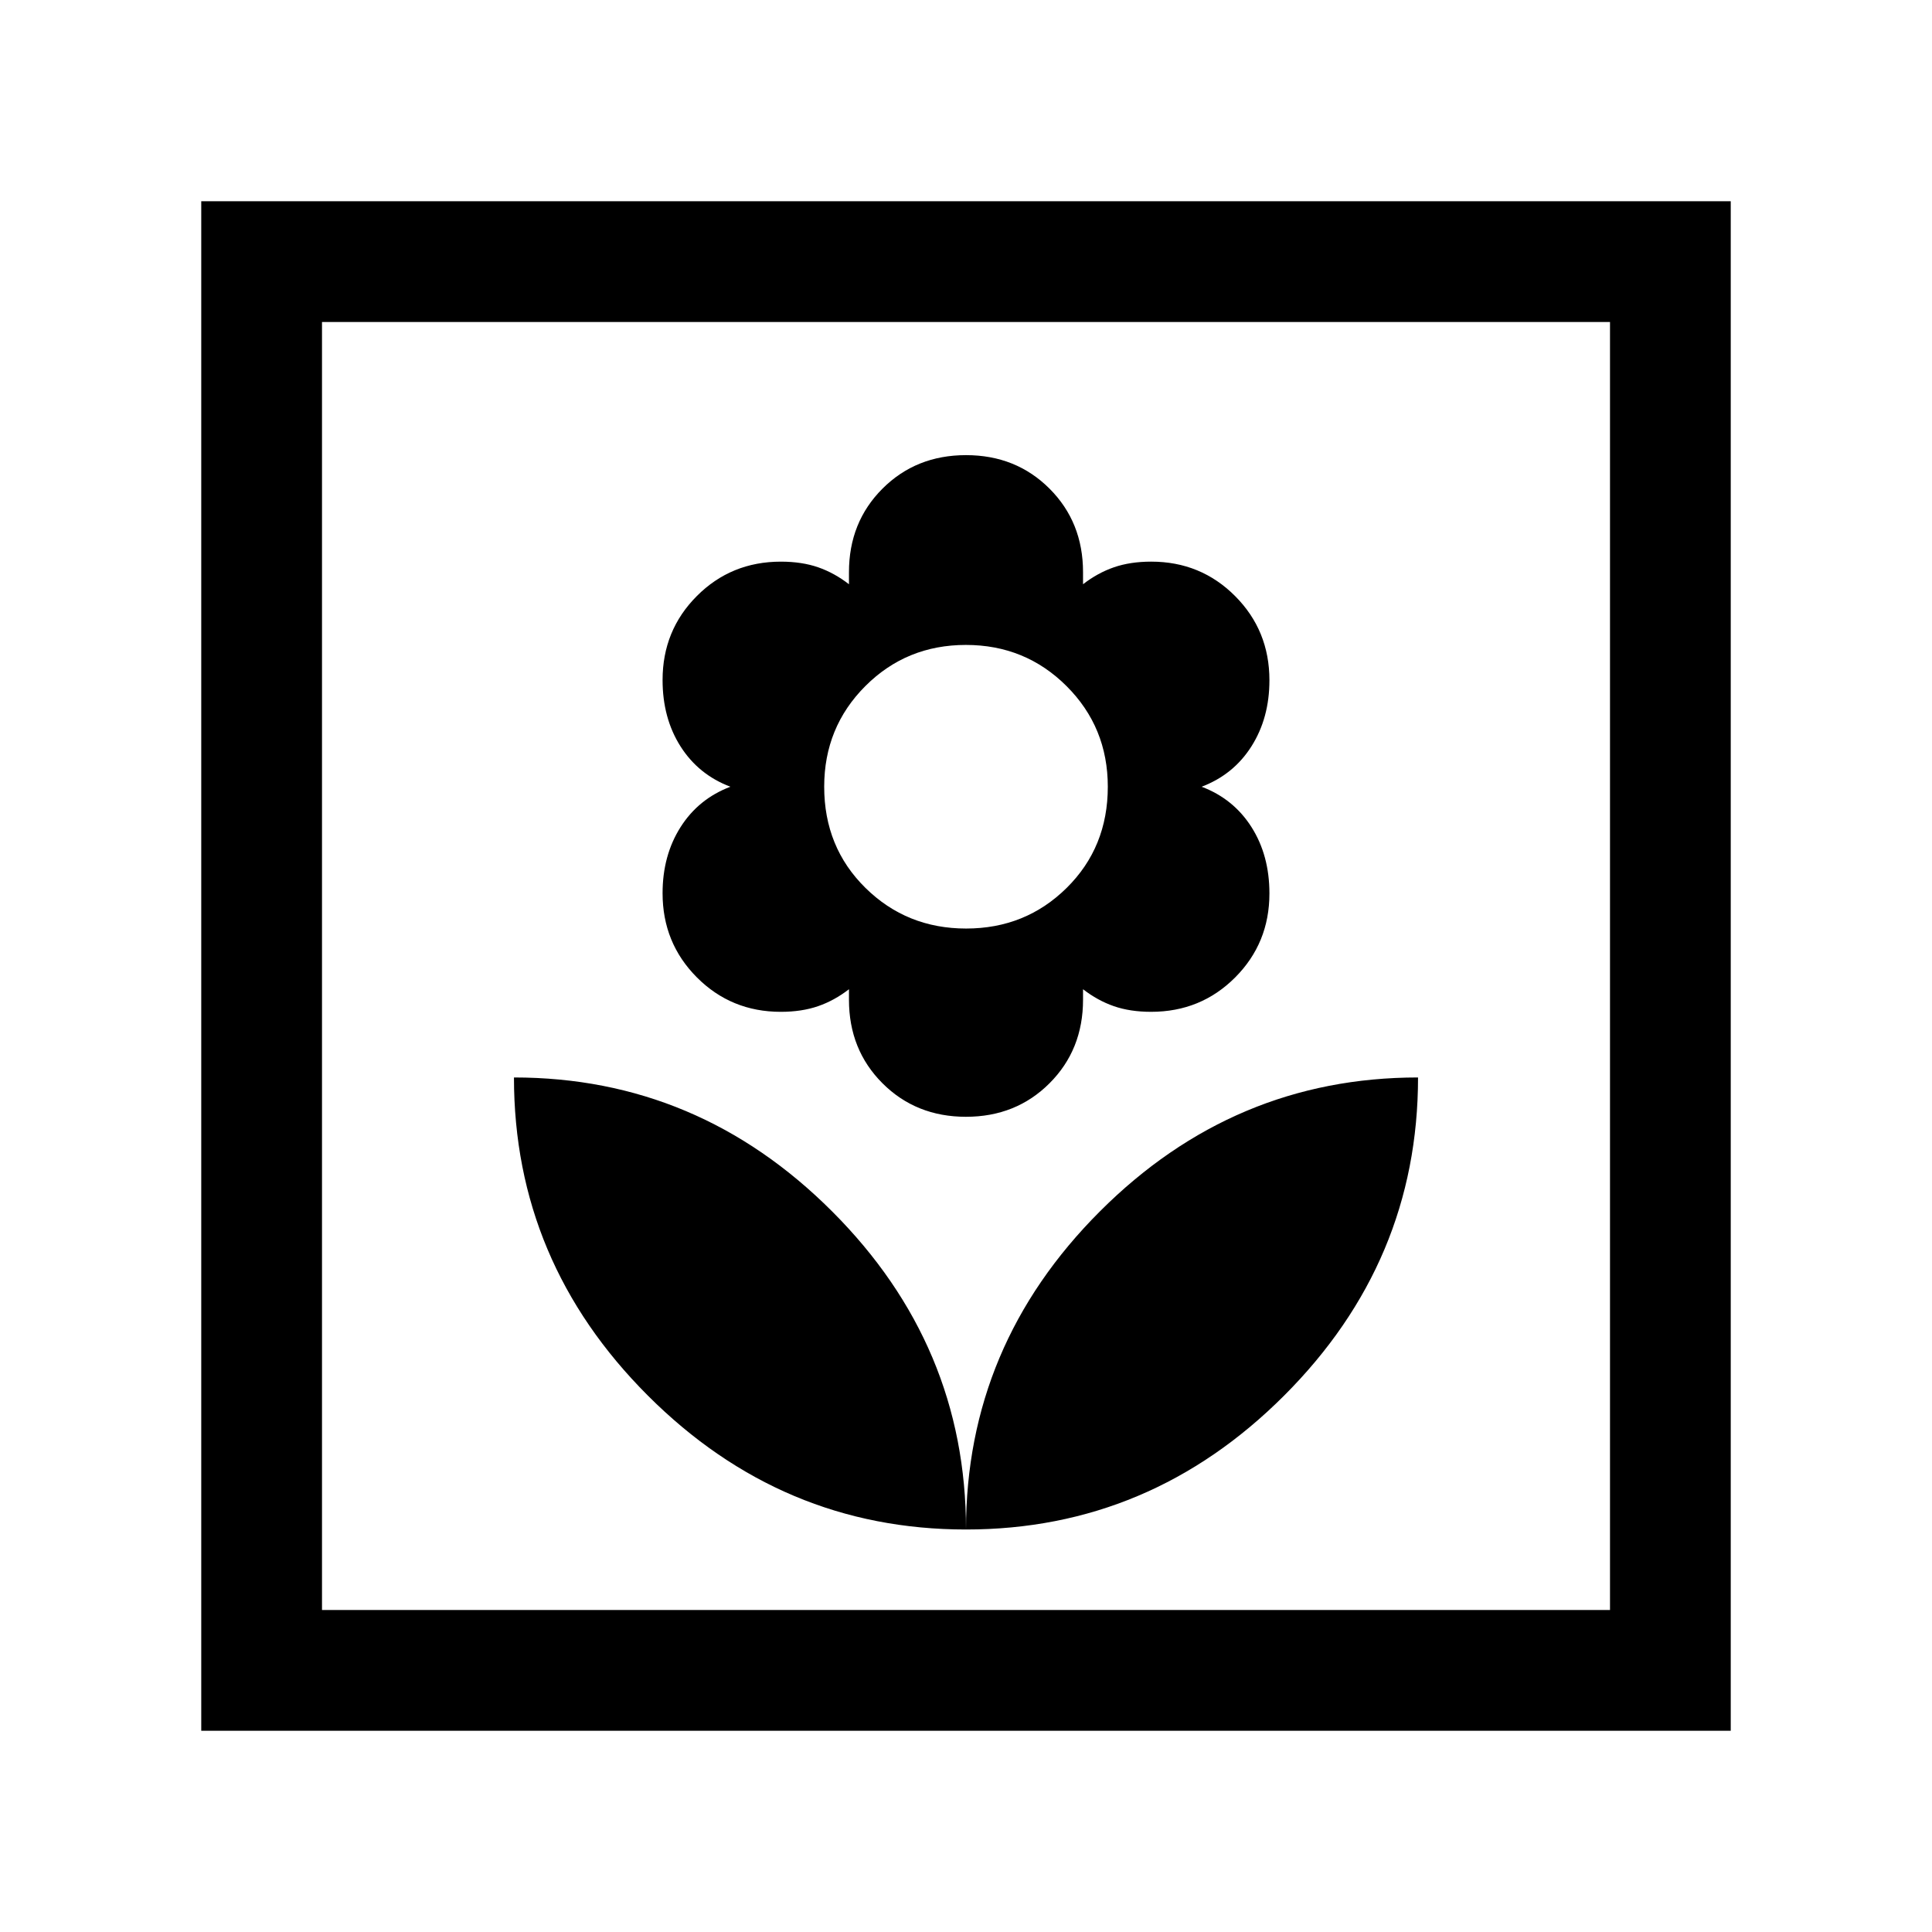 <svg xmlns="http://www.w3.org/2000/svg" height="24" viewBox="0 -960 960 960" width="24"><path d="M480-200q0-91.538-66.538-158.076t-158.076-66.538q0 91.538 66.538 158.076T480-200Zm0-205.077q24.846 0 41.5-16.654t16.654-41.5v-5.23q7.23 5.615 15.306 8.423 8.077 2.807 18.528 2.807 24.704 0 41.742-17.071 17.039-17.071 17.039-41.73 0-18.968-8.923-33.006-8.924-14.038-24.77-20.038 15.846-6 24.77-20.077 8.923-14.077 8.923-32.846 0-24.71-17.052-41.816-17.052-17.107-41.682-17.107-10.42 0-18.535 2.808-8.116 2.807-15.346 8.423v-6q0-24.846-16.654-41.5T480-733.845q-24.846 0-41.5 16.654t-16.654 41.5v6q-7.23-5.616-15.306-8.423-8.077-2.808-18.528-2.808-24.704 0-41.742 17.071-17.039 17.071-17.039 41.73 0 18.968 8.923 33.006 8.924 14.039 24.77 20.039-15.846 6-24.77 20.076-8.923 14.077-8.923 32.846 0 24.71 17.052 41.817 17.052 17.106 41.682 17.106 10.42 0 18.535-2.807 8.116-2.808 15.346-8.423v5.23q0 24.846 16.654 41.5t41.5 16.654Zm.061-93.537q-29.523 0-50.023-20.193-20.5-20.192-20.5-50.269 0-29.549 20.439-50.006t49.962-20.457q29.523 0 50.023 20.457 20.5 20.457 20.5 50.006 0 30.077-20.439 50.269-20.439 20.193-49.962 20.193ZM480-200q91.538 0 158.076-66.538t66.538-158.076q-91.538 0-158.076 66.538T480-200Zm-379.999 99.999v-759.998h759.998v759.998H100.001ZM160-160h640v-640H160v640Zm0 0v-640 640Z"/></svg>